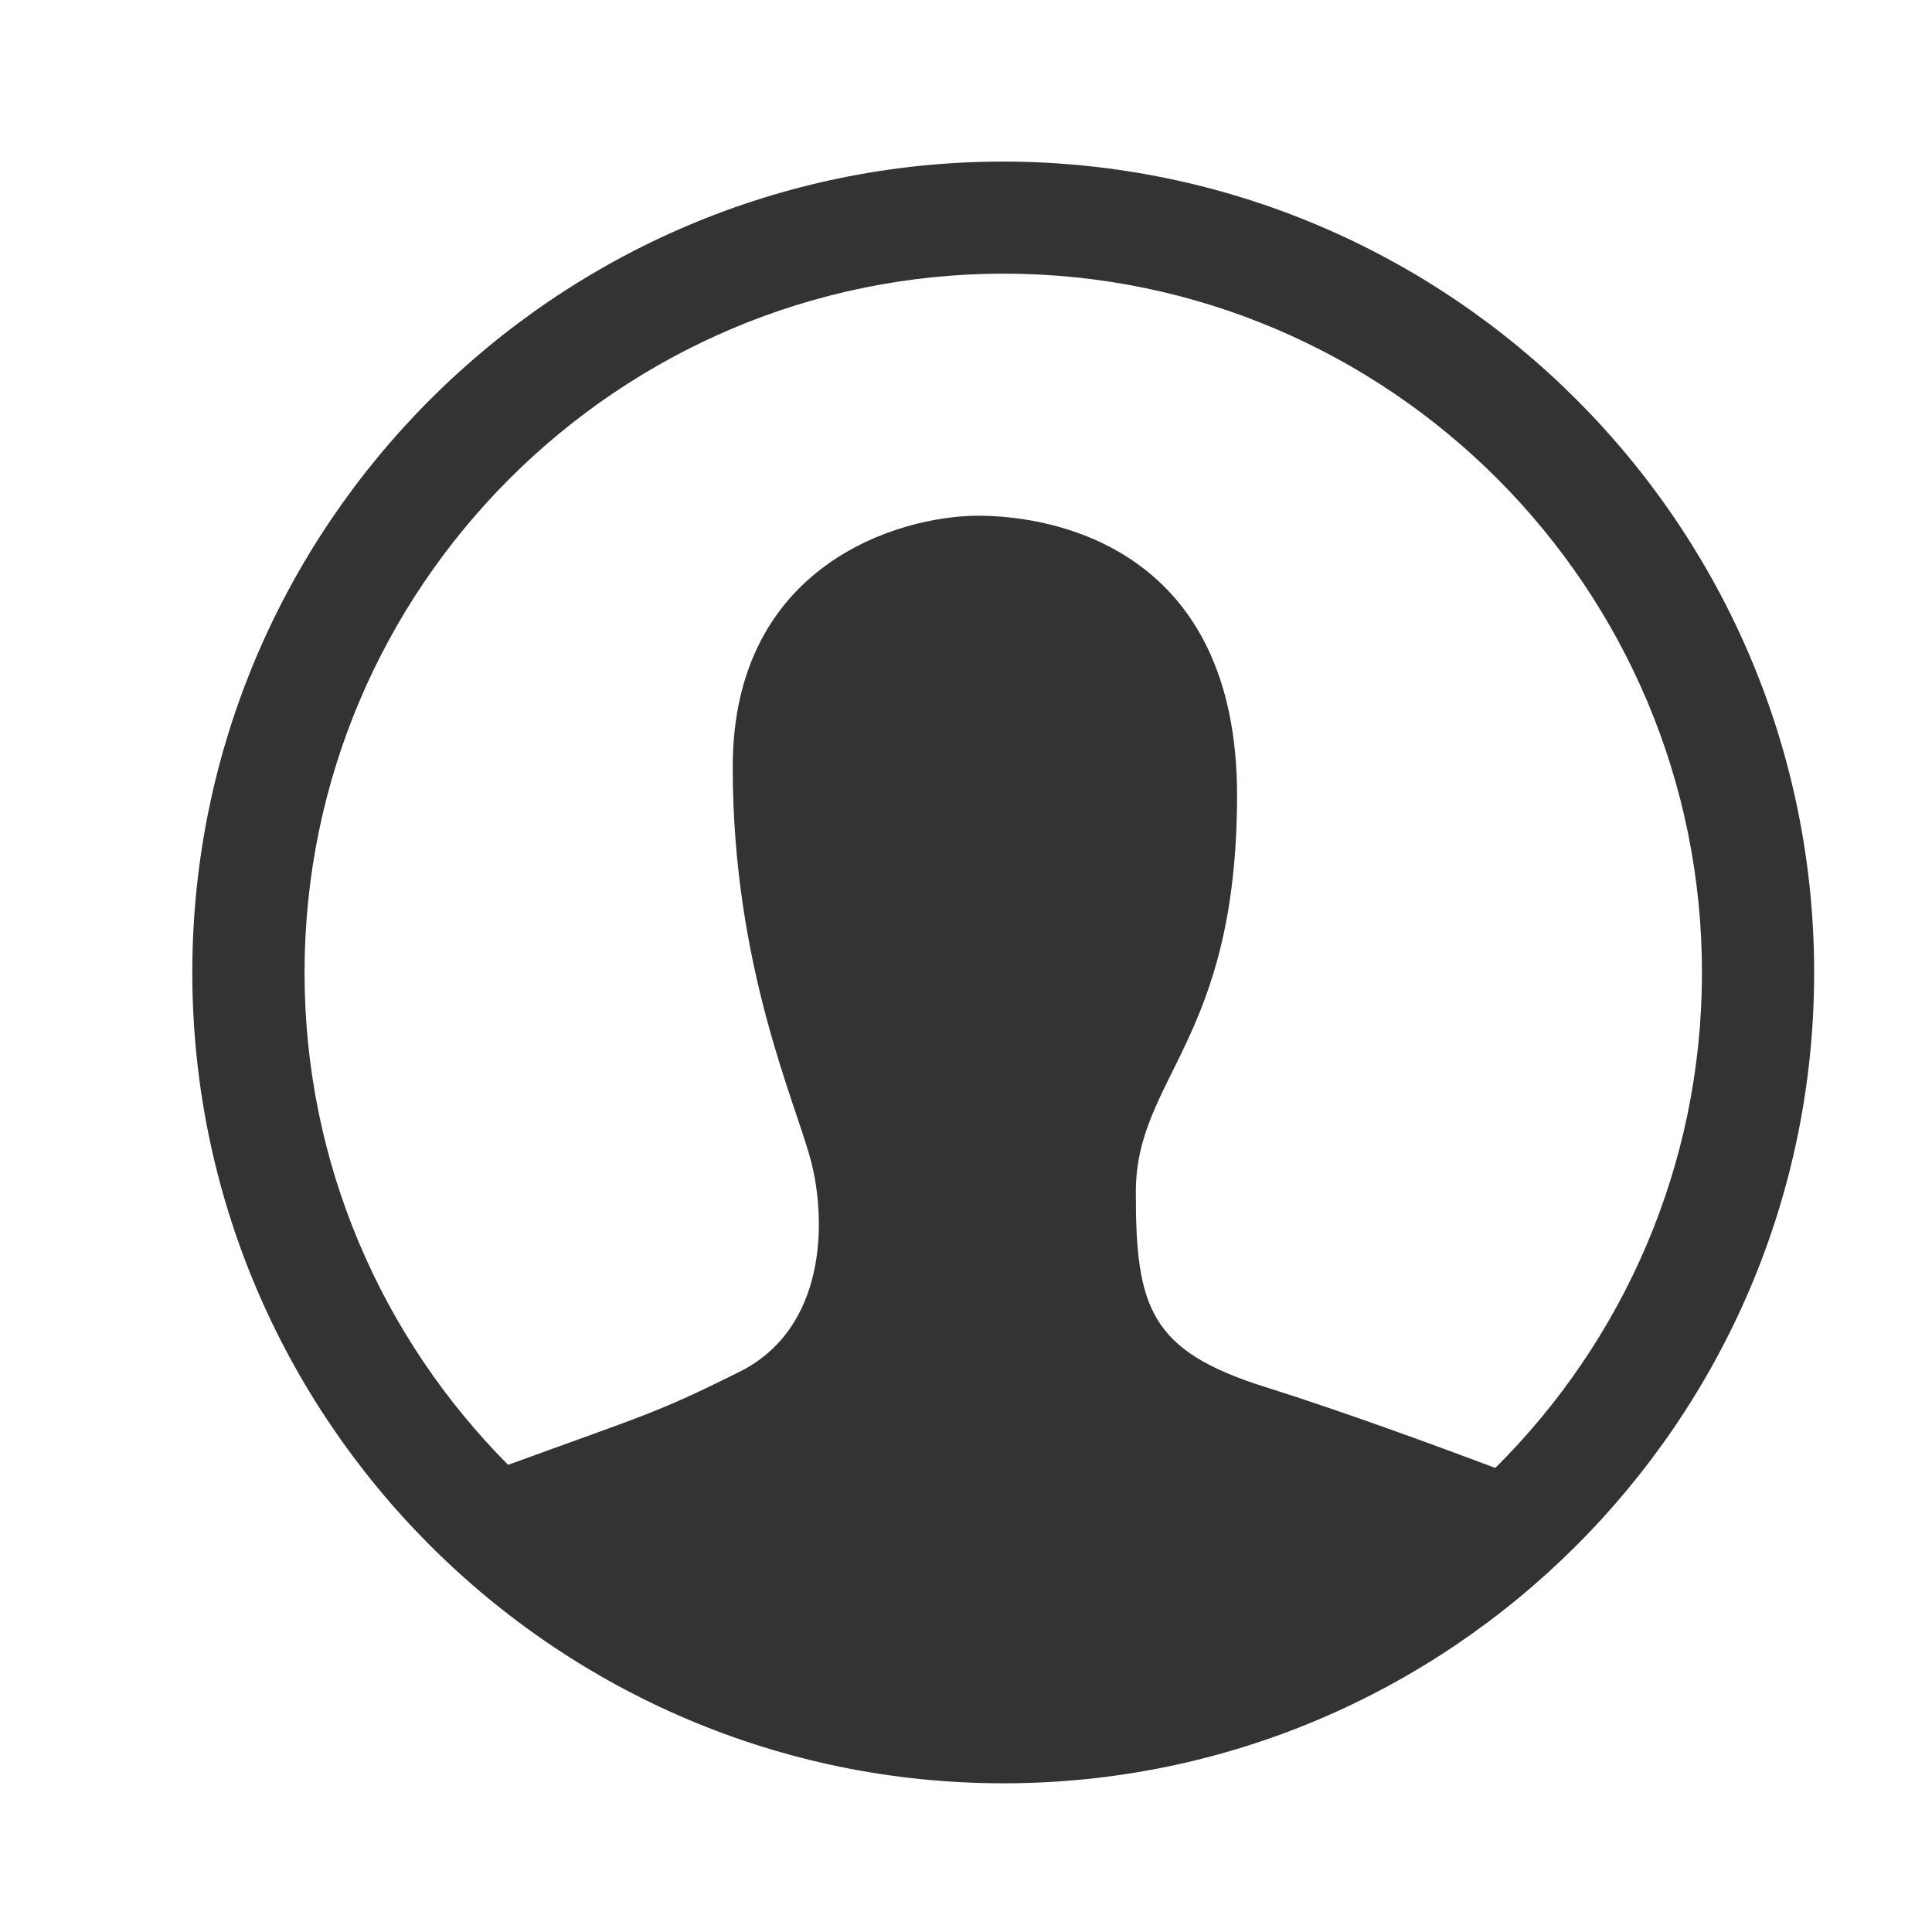 <?xml version="1.0" encoding="utf-8"?>
<!-- Generator: Adobe Illustrator 14.0.0, SVG Export Plug-In  -->
<!DOCTYPE svg PUBLIC "-//W3C//DTD SVG 1.1//EN" "http://www.w3.org/Graphics/SVG/1.1/DTD/svg11.dtd">
<svg version="1.1"
	 xmlns="http://www.w3.org/2000/svg" xmlns:xlink="http://www.w3.org/1999/xlink" xmlns:a="http://ns.adobe.com/AdobeSVGViewerExtensions/3.0/"
	 x="0px" y="0px" width="30px" height="30px" viewBox="-2.986 -2.509 30 30" enable-background="new -2.986 -2.509 30 30"
	 xml:space="preserve">
<defs>
</defs>
<path fill="#333333" d="M12.594,0C5.659,0,0.009,5.643,0,12.579c-0.006,6.942,5.637,12.595,12.58,12.603h0.015h0.002
	c6.931,0,12.58-5.641,12.587-12.574C25.192,5.663,19.549,0.007,12.594,0z M20.233,20.285c-0.856-0.322-2.366-0.878-3.574-1.257
	c-1.789-0.562-2.01-1.235-2.008-3.026c0.002-1.787,1.568-2.348,1.572-6.153c0.004-3.802-2.783-4.348-4.016-4.35
	c-1.229,0-3.812,0.758-3.815,3.894c-0.004,3.131,1,5.262,1.223,6.157c0.225,0.896,0.24,2.567-1.123,3.245
	c-1.308,0.65-1.422,0.652-3.588,1.442c-1.955-1.966-3.165-4.673-3.161-7.657c0.007-5.977,4.875-10.84,10.864-10.84
	c5.98,0.006,10.843,4.88,10.835,10.866C23.439,15.604,22.21,18.321,20.233,20.285z"/>
</svg>
